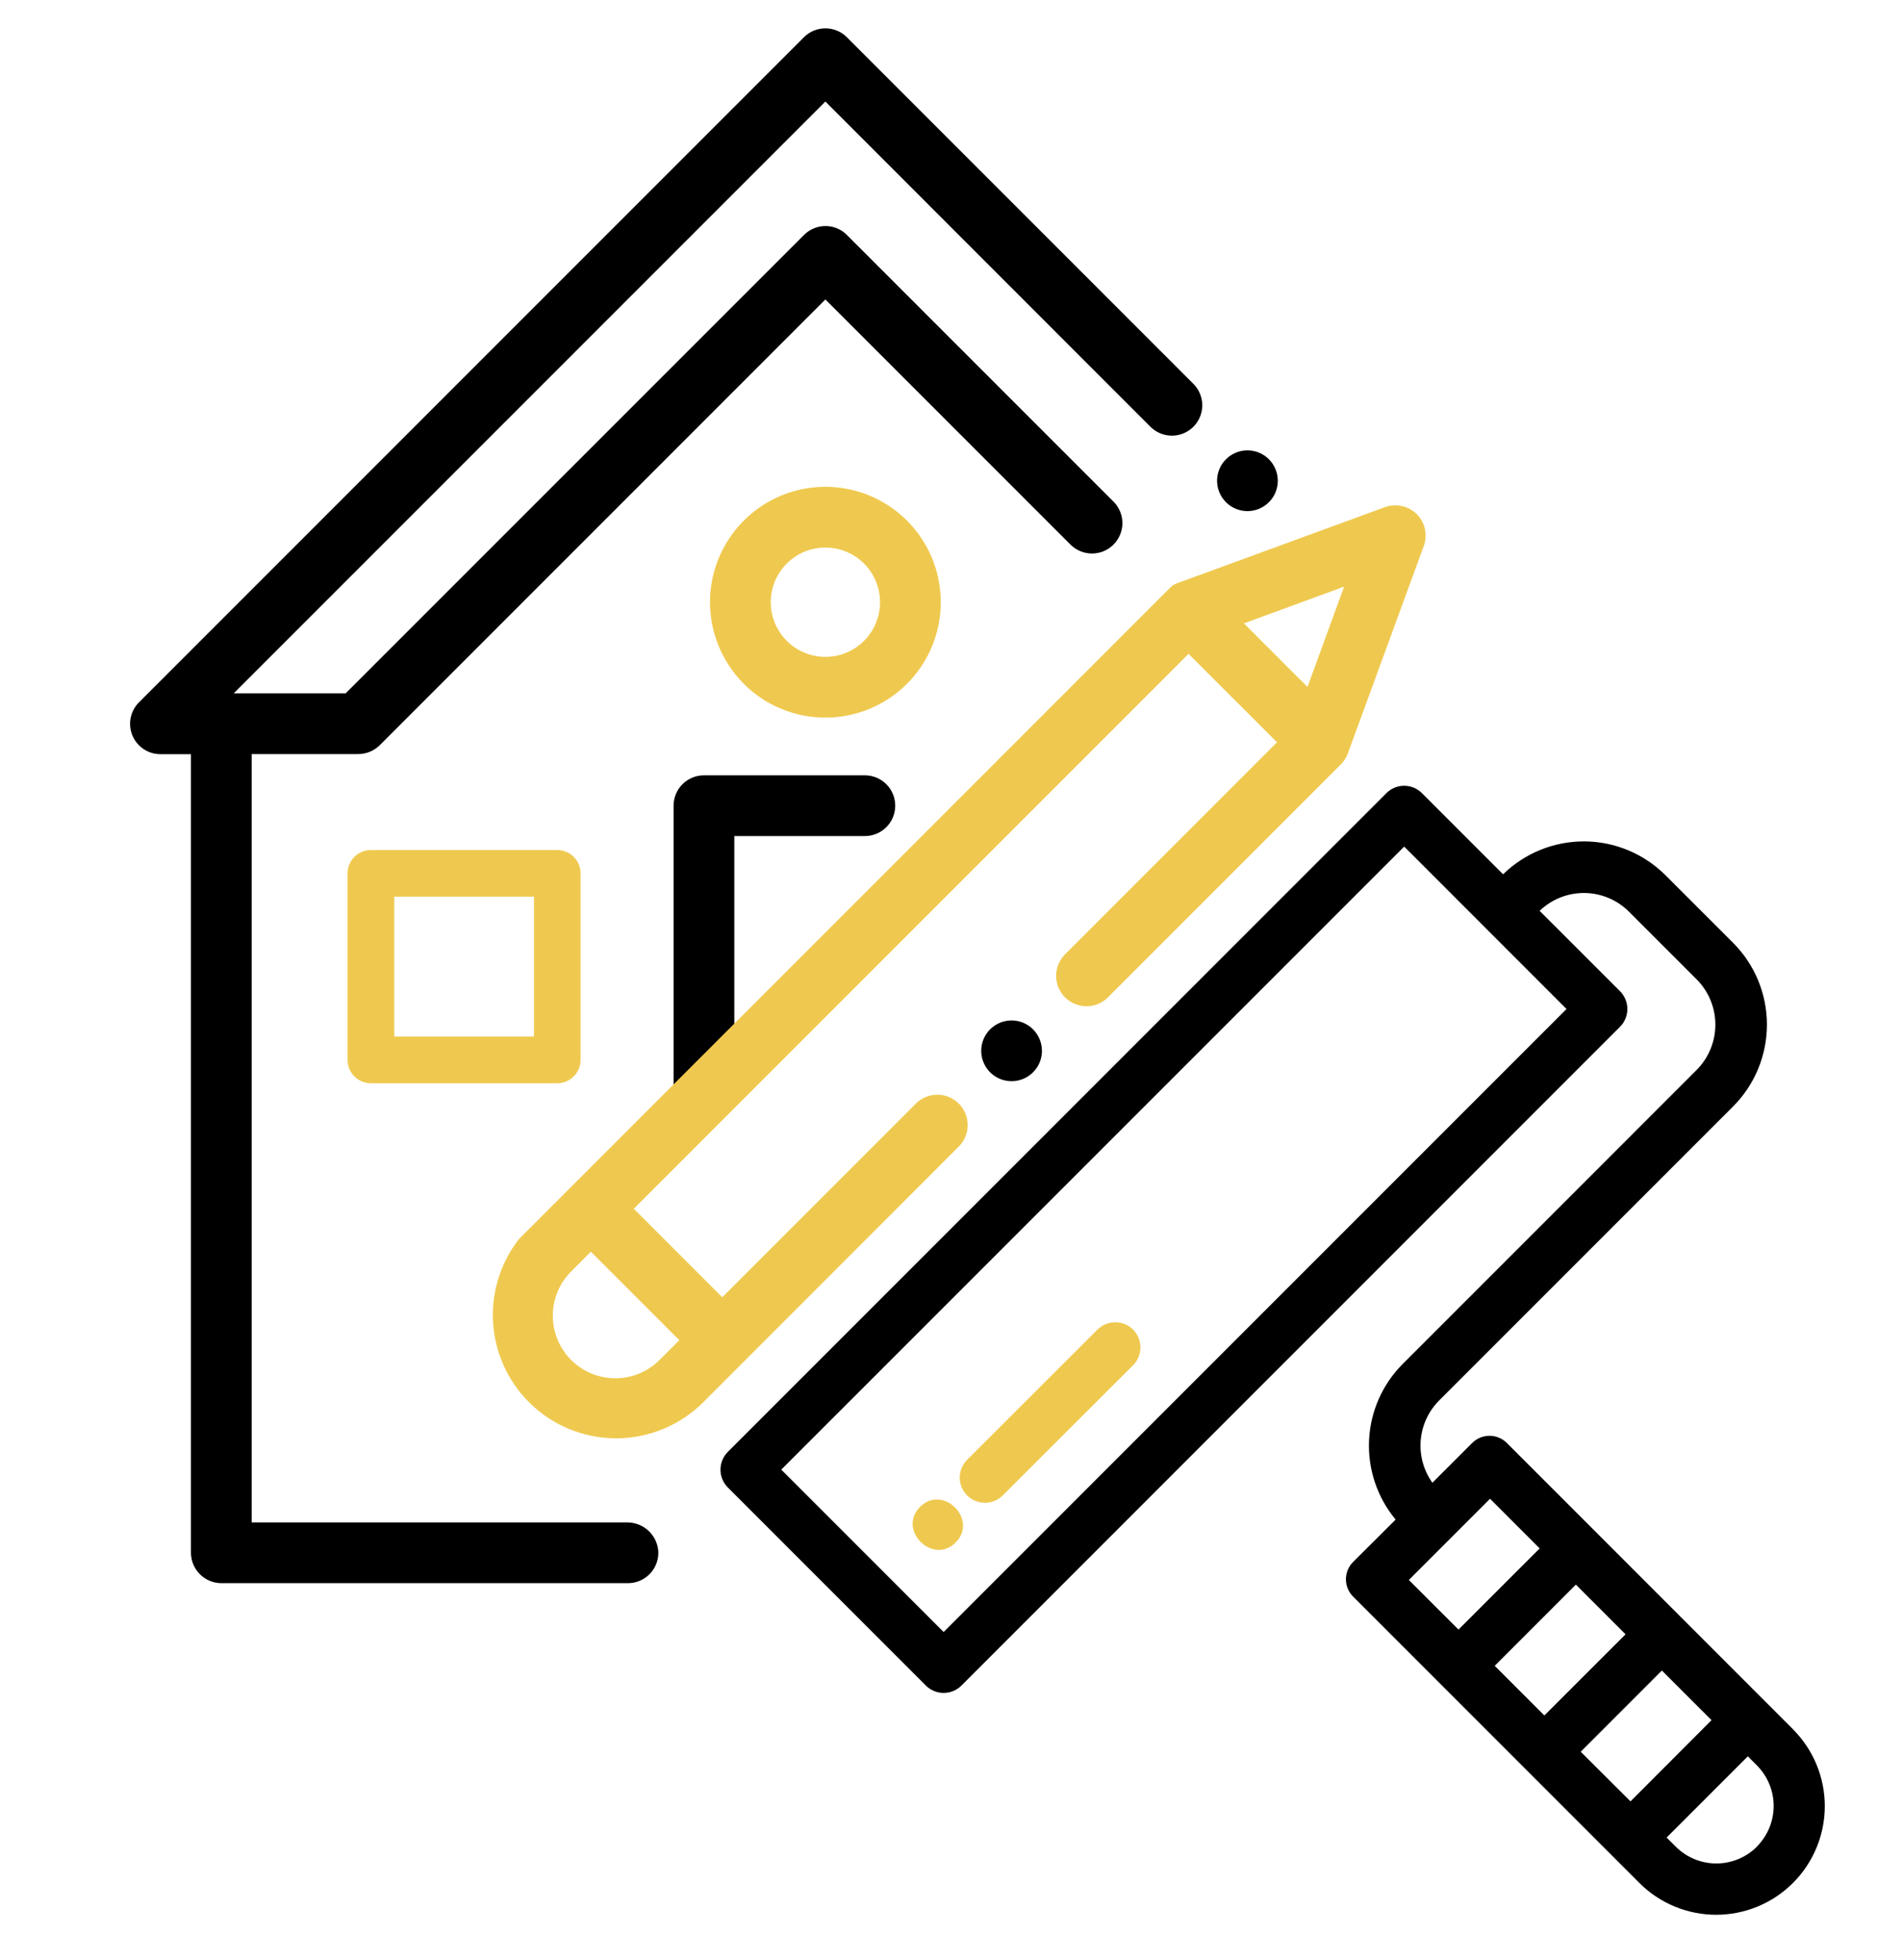 <svg width="194" height="200" viewBox="0 0 194 200" fill="none" xmlns="http://www.w3.org/2000/svg">
<path d="M129.494 46.857C128.987 46.35 128.32 46.035 127.607 45.965C126.893 45.895 126.178 46.074 125.582 46.473C124.986 46.871 124.546 47.464 124.338 48.15C124.13 48.836 124.166 49.573 124.441 50.235C124.715 50.897 125.211 51.444 125.843 51.782C126.476 52.12 127.205 52.228 127.909 52.088C128.612 51.948 129.244 51.568 129.699 51.014C130.154 50.46 130.402 49.765 130.402 49.048C130.399 48.227 130.073 47.44 129.494 46.857Z" fill="black"/>
<path d="M56.872 86.727H37.846C37.216 86.728 36.611 86.979 36.166 87.425C35.72 87.871 35.47 88.476 35.47 89.107V108.142C35.47 108.772 35.72 109.377 36.166 109.823C36.611 110.269 37.216 110.52 37.846 110.521H56.872C57.503 110.52 58.107 110.269 58.553 109.823C58.998 109.377 59.249 108.772 59.249 108.142V89.107C59.249 88.476 58.998 87.871 58.553 87.425C58.107 86.979 57.503 86.728 56.872 86.727ZM54.492 105.753H40.239V91.483H54.492V105.753Z" fill="#EFC94F"/>
<path d="M88.261 79.105H71.838C71.016 79.105 70.228 79.431 69.647 80.012C69.066 80.593 68.74 81.381 68.74 82.203V114.977C68.74 115.306 74.937 110.311 74.937 110.311V85.302H88.261C89.083 85.302 89.871 84.975 90.452 84.394C91.033 83.813 91.359 83.025 91.359 82.203C91.359 81.381 91.033 80.593 90.452 80.012C89.871 79.431 89.083 79.105 88.261 79.105Z" fill="black"/>
<path d="M113.629 55.568C113.048 56.148 112.26 56.475 111.439 56.475C110.617 56.475 109.829 56.148 109.248 55.568L84.242 30.562C84.242 30.562 84.227 30.562 84.224 30.562L38.761 76.025C38.177 76.608 37.386 76.935 36.561 76.936H25.684V155.315V155.33H63.974C64.784 155.319 65.568 155.618 66.165 156.167C66.761 156.716 67.125 157.472 67.181 158.28C67.217 159.031 66.98 159.769 66.512 160.357C66.045 160.945 65.379 161.344 64.64 161.478C64.457 161.51 64.272 161.527 64.086 161.528H22.586C21.765 161.524 20.98 161.196 20.399 160.616C19.819 160.035 19.491 159.25 19.487 158.429V76.948H19.472H16.373C15.76 76.948 15.161 76.766 14.652 76.425C14.143 76.085 13.745 75.601 13.511 75.035C13.277 74.469 13.215 73.846 13.335 73.245C13.454 72.644 13.749 72.092 14.182 71.659L82.042 3.799C82.623 3.218 83.411 2.892 84.233 2.892C85.054 2.892 85.842 3.218 86.424 3.799L121.748 39.123C122.044 39.409 122.28 39.751 122.442 40.129C122.604 40.507 122.69 40.914 122.694 41.325C122.697 41.736 122.619 42.145 122.463 42.525C122.307 42.906 122.077 43.252 121.786 43.543C121.495 43.834 121.149 44.064 120.768 44.22C120.388 44.376 119.98 44.454 119.568 44.45C119.157 44.447 118.75 44.361 118.372 44.199C117.994 44.037 117.652 43.8 117.366 43.505L84.242 10.368C84.242 10.368 84.227 10.368 84.224 10.368L23.878 70.713V70.738H35.275L82.042 23.98C82.519 23.498 83.142 23.187 83.813 23.093C84.485 22.999 85.169 23.128 85.76 23.46C86.015 23.604 86.248 23.785 86.451 23.996L113.642 51.186C114.221 51.769 114.545 52.558 114.543 53.379C114.54 54.201 114.212 54.988 113.629 55.568Z" fill="black"/>
<path d="M84.233 49.668C81.904 49.668 79.627 50.358 77.691 51.652C75.755 52.946 74.246 54.785 73.354 56.936C72.463 59.088 72.23 61.455 72.684 63.739C73.139 66.023 74.26 68.122 75.907 69.768C77.553 71.415 79.651 72.537 81.936 72.991C84.22 73.445 86.587 73.212 88.739 72.321C90.89 71.43 92.729 69.92 94.023 67.984C95.317 66.048 96.007 63.771 96.007 61.442C96.007 58.319 94.767 55.325 92.559 53.116C90.35 50.908 87.356 49.668 84.233 49.668ZM84.233 67.02C83.13 67.02 82.051 66.693 81.134 66.08C80.217 65.467 79.502 64.596 79.08 63.577C78.658 62.558 78.547 61.436 78.762 60.354C78.978 59.272 79.509 58.279 80.289 57.498C81.069 56.718 82.063 56.187 83.145 55.972C84.227 55.757 85.348 55.867 86.367 56.289C87.386 56.712 88.257 57.426 88.87 58.344C89.483 59.261 89.81 60.339 89.81 61.442C89.81 62.922 89.223 64.34 88.177 65.386C87.131 66.432 85.712 67.02 84.233 67.02Z" fill="#EFC94F"/>
<path d="M144.581 52.456C144.163 52.04 143.633 51.752 143.057 51.627C142.48 51.501 141.879 51.542 141.325 51.747L120.167 59.493C119.977 59.562 119.795 59.649 119.622 59.754L52.958 126.423C50.989 128.947 50.056 132.126 50.348 135.314C50.64 138.502 52.136 141.458 54.532 143.581C56.927 145.705 60.042 146.835 63.242 146.743C66.441 146.651 69.486 145.342 71.755 143.085L97.885 116.942C98.45 116.357 98.762 115.575 98.755 114.762C98.748 113.95 98.422 113.172 97.847 112.598C97.273 112.023 96.496 111.698 95.683 111.691C94.871 111.683 94.088 111.996 93.504 112.56L73.707 132.357L64.68 123.325L121.292 66.71L130.321 75.736L108.687 97.371C108.399 97.659 108.17 98 108.014 98.376C107.858 98.752 107.778 99.155 107.777 99.562C107.777 99.97 107.857 100.373 108.013 100.749C108.168 101.125 108.396 101.467 108.684 101.755C108.972 102.043 109.313 102.272 109.689 102.428C110.065 102.584 110.468 102.665 110.875 102.665C111.283 102.665 111.686 102.585 112.062 102.43C112.438 102.274 112.78 102.046 113.068 101.758L136.832 77.995C137.151 77.678 137.397 77.294 137.551 76.87L145.297 55.713C145.501 55.158 145.541 54.557 145.415 53.98C145.288 53.403 144.999 52.874 144.581 52.456ZM69.325 136.739L67.373 138.691C66.784 139.297 66.079 139.78 65.301 140.112C64.523 140.444 63.687 140.617 62.842 140.623C61.996 140.629 61.158 140.467 60.375 140.146C59.593 139.825 58.882 139.352 58.284 138.754C57.686 138.156 57.213 137.445 56.892 136.663C56.571 135.88 56.409 135.042 56.414 134.196C56.42 133.35 56.594 132.514 56.926 131.736C57.258 130.958 57.741 130.254 58.347 129.665L60.299 127.712L69.325 136.739ZM133.432 70.091L126.944 63.602L137.169 59.853L133.432 70.091Z" fill="#EFC94F"/>
<path d="M105.424 105.021C104.917 104.514 104.25 104.199 103.537 104.129C102.823 104.059 102.107 104.238 101.511 104.637C100.915 105.035 100.476 105.628 100.268 106.314C100.06 107 100.096 107.737 100.371 108.399C100.645 109.061 101.141 109.608 101.773 109.946C102.406 110.283 103.135 110.392 103.838 110.252C104.542 110.112 105.174 109.732 105.629 109.178C106.084 108.624 106.332 107.929 106.332 107.212C106.329 106.391 106.003 105.604 105.424 105.021Z" fill="black"/>
<path d="M102.291 152.616L115.631 139.292C116.113 138.81 116.384 138.156 116.384 137.475C116.384 136.793 116.113 136.139 115.631 135.657C115.149 135.175 114.495 134.905 113.814 134.905C113.132 134.905 112.478 135.175 111.996 135.657L98.654 148.981C98.189 149.467 97.934 150.116 97.942 150.788C97.95 151.46 98.22 152.102 98.696 152.577C99.171 153.052 99.814 153.322 100.486 153.329C101.158 153.337 101.806 153.081 102.291 152.616Z" fill="#EFC94F"/>
<path d="M97.526 157.379C99.865 155.039 96.234 151.401 93.891 153.744C91.549 156.087 95.183 159.721 97.526 157.379Z" fill="#EFC94F"/>
<path d="M182.976 176.429L153.775 147.224C153.305 146.756 152.669 146.492 152.006 146.492C151.342 146.492 150.706 146.756 150.236 147.224L146.177 151.281C145.281 150.024 144.859 148.491 144.986 146.953C145.114 145.415 145.783 143.972 146.874 142.88L176.869 112.886C179.078 110.671 180.318 107.671 180.318 104.543C180.318 101.415 179.078 98.414 176.869 96.2L169.971 89.305C167.778 87.109 164.806 85.866 161.702 85.847C158.598 85.828 155.611 87.034 153.391 89.203L145.114 80.927C144.876 80.687 144.593 80.497 144.281 80.367C143.969 80.237 143.635 80.171 143.297 80.171C142.959 80.171 142.625 80.237 142.313 80.367C142.001 80.497 141.718 80.687 141.48 80.927L74.277 148.132C73.796 148.615 73.526 149.268 73.526 149.95C73.526 150.631 73.796 151.284 74.277 151.767L94.483 171.973C94.965 172.455 95.619 172.725 96.3 172.725C96.982 172.725 97.635 172.455 98.118 171.973L165.323 104.764C165.804 104.282 166.074 103.628 166.074 102.947C166.074 102.266 165.804 101.612 165.323 101.13L157.121 92.931C158.352 91.746 159.998 91.092 161.706 91.111C163.414 91.129 165.046 91.819 166.25 93.03L173.147 99.924C174.369 101.151 175.055 102.811 175.055 104.543C175.055 106.274 174.369 107.935 173.147 109.161L143.156 139.156C141.076 141.236 139.848 144.018 139.713 146.956C139.578 149.894 140.545 152.777 142.425 155.039L138.087 159.362C137.618 159.831 137.354 160.468 137.354 161.131C137.354 161.795 137.618 162.431 138.087 162.9L167.3 192.114C168.33 193.143 169.552 193.96 170.896 194.517C172.241 195.074 173.683 195.361 175.138 195.361C176.594 195.361 178.035 195.074 179.38 194.517C180.725 193.96 181.947 193.143 182.976 192.114C184.006 191.085 184.822 189.863 185.379 188.518C185.936 187.173 186.223 185.732 186.223 184.276C186.223 182.821 185.936 181.379 185.379 180.034C184.822 178.689 184.006 177.467 182.976 176.438V176.429ZM96.299 166.513L79.73 149.945L143.302 86.377L159.867 102.948L96.299 166.513ZM143.776 161.202L152.061 152.917L157.125 157.983L148.842 166.265L143.776 161.202ZM152.539 169.962L160.821 161.676L165.89 166.746L157.605 175.028L152.539 169.962ZM166.396 183.791L161.314 178.725L169.596 170.442L174.663 175.506L166.396 183.791ZM179.298 188.411C178.199 189.509 176.709 190.126 175.155 190.126C173.602 190.126 172.112 189.509 171.012 188.411L170.083 187.482L178.369 179.196L179.298 180.126C180.393 181.227 181.007 182.718 181.004 184.272C181.001 185.825 180.382 187.314 179.283 188.411H179.298Z" fill="black"/>
</svg>
